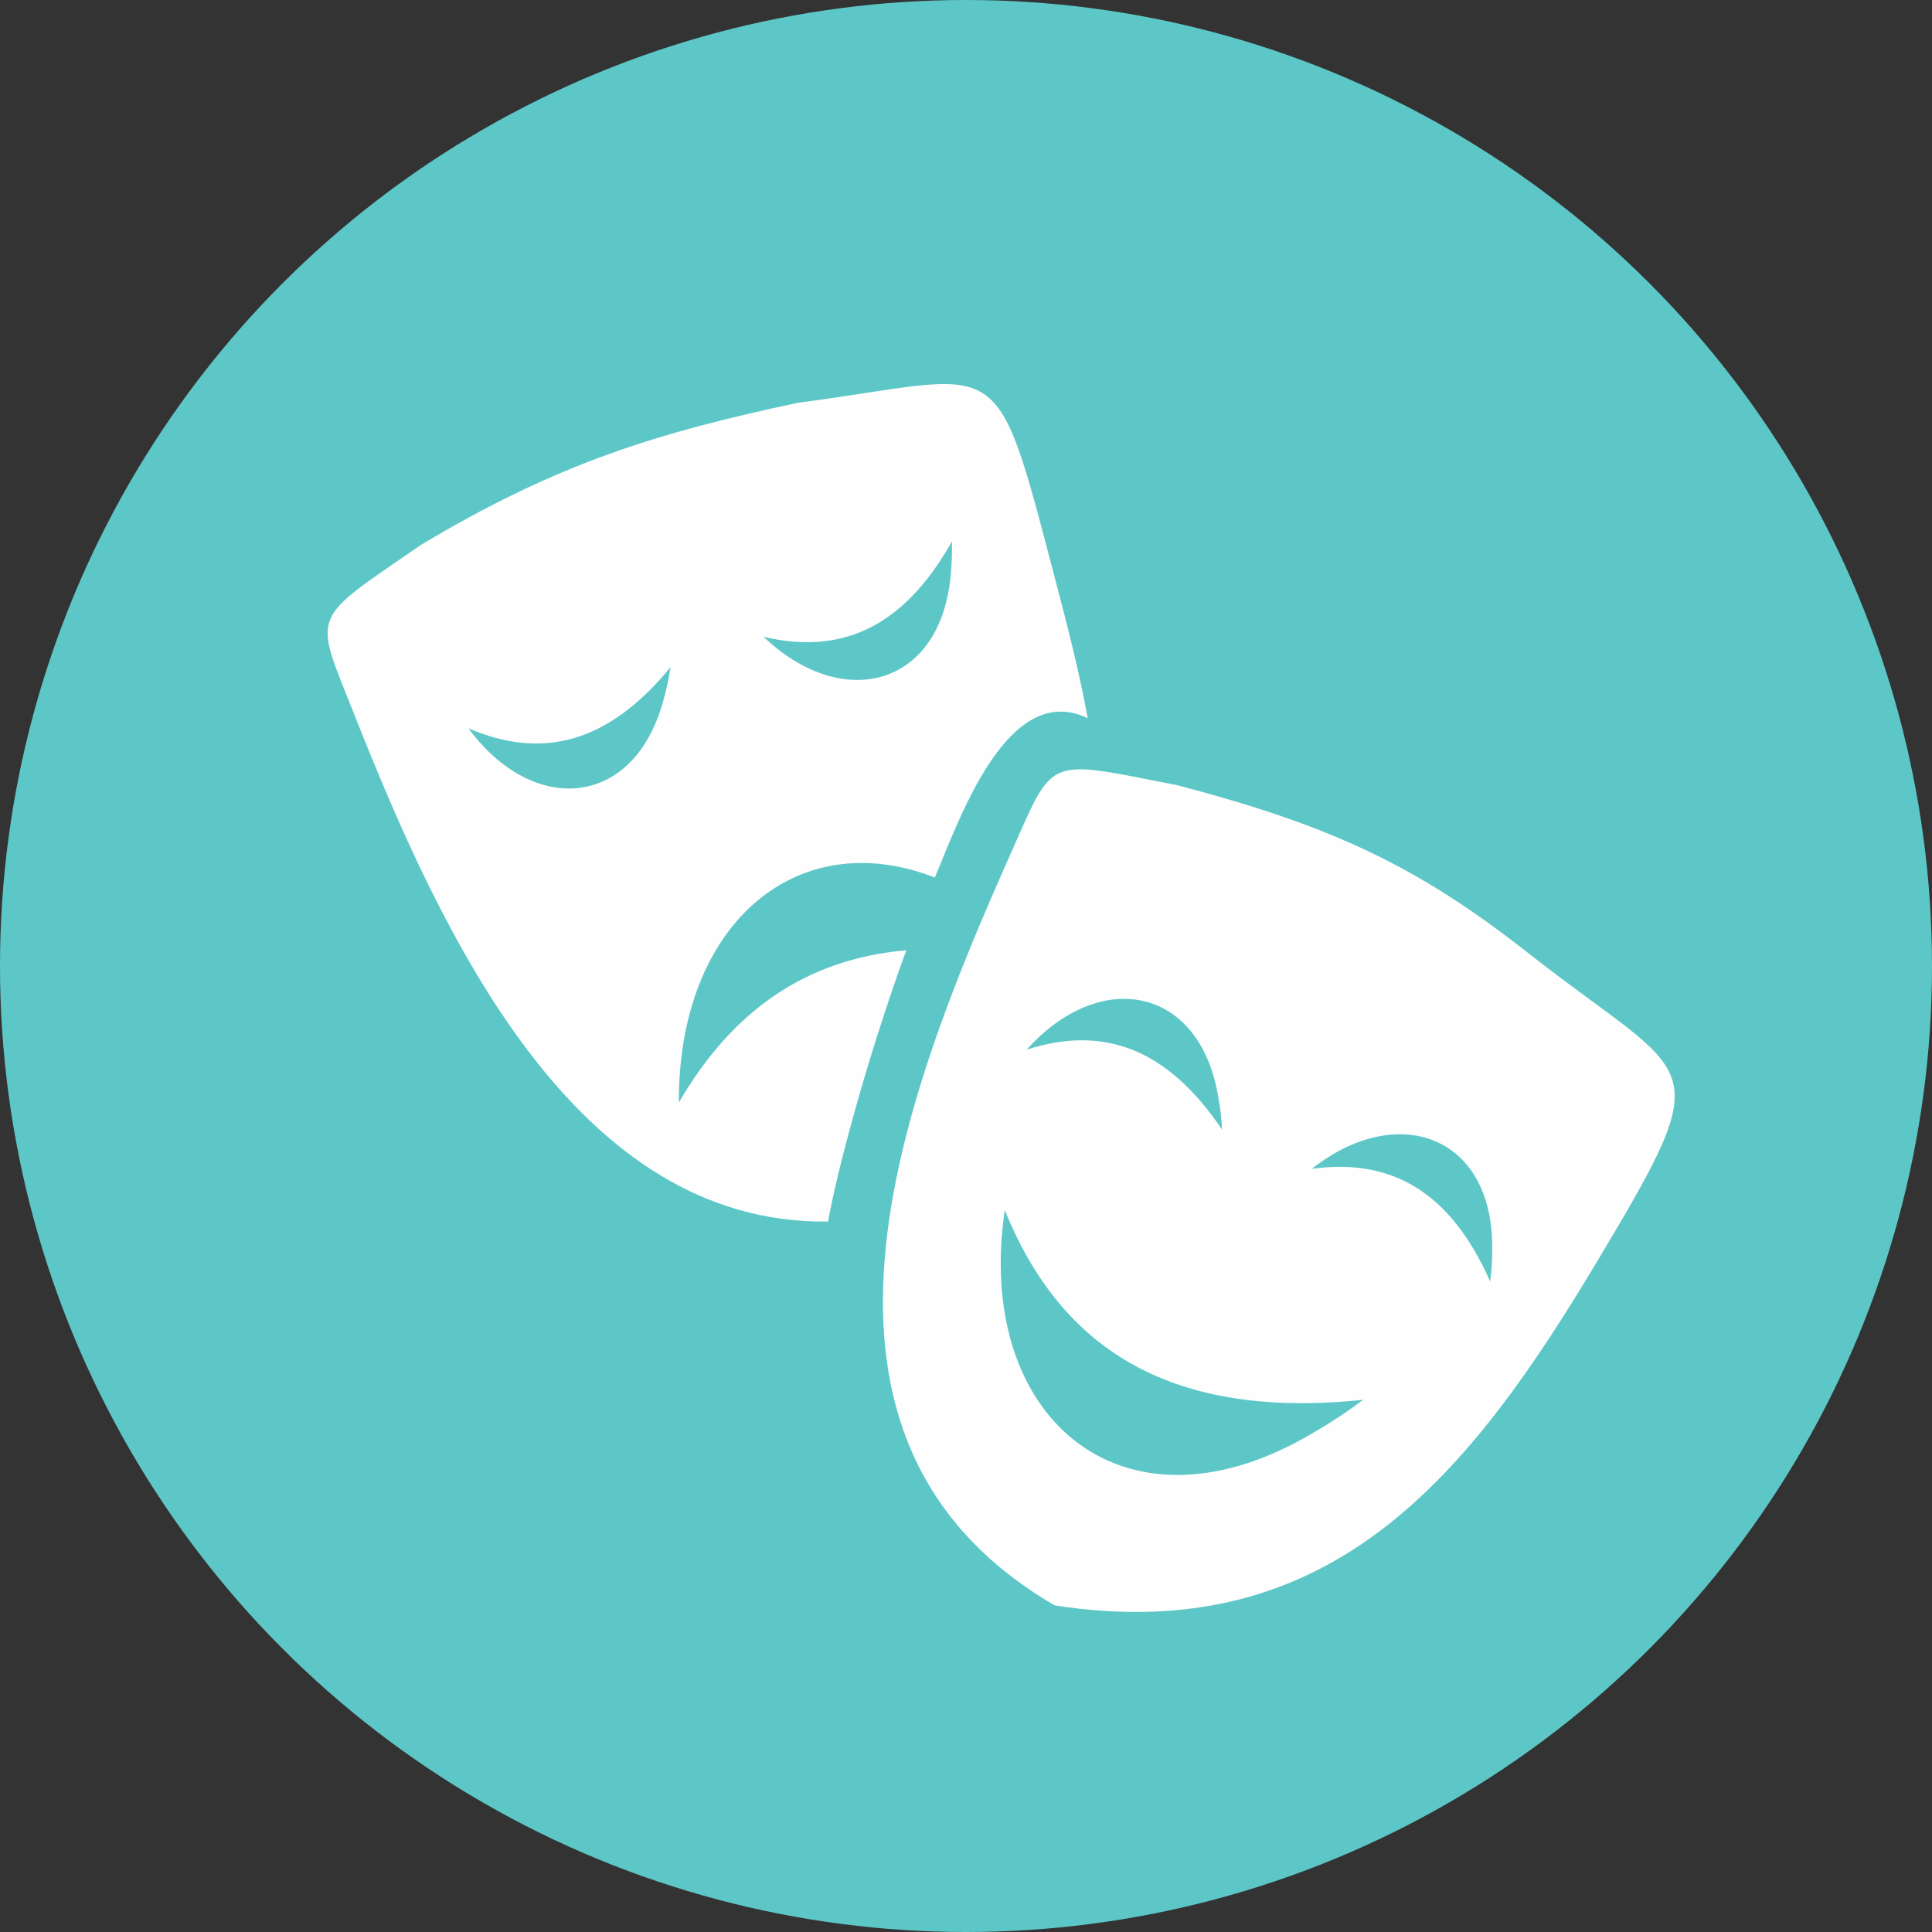 <?xml version="1.0" encoding="utf-8"?>
<!-- Generator: Adobe Illustrator 16.0.0, SVG Export Plug-In . SVG Version: 6.00 Build 0)  -->
<!DOCTYPE svg PUBLIC "-//W3C//DTD SVG 1.1//EN" "http://www.w3.org/Graphics/SVG/1.1/DTD/svg11.dtd">
<svg version="1.1" id="Layer_1" xmlns="http://www.w3.org/2000/svg" xmlns:xlink="http://www.w3.org/1999/xlink" x="0px" y="0px"
	 width="432px" height="432px" viewBox="0 0 432 432" enable-background="new 0 0 432 432" xml:space="preserve">
<rect x="0" y="0" width="432" height="432" fill="#333333" stroke="none"/>
<circle fill="#5DC7C8" cx="216" cy="216" r="216"/>
<g>
	<path fill="#FEFEFE" d="M235.814,129.033c-13.69-52.158-10.97-45.043-57.345-38.977c-31.436,6.689-53.915,13.55-84.33,31.776
		c-25.087,17.319-24.095,14.712-15.024,37.672c19.673,49.691,49.408,114.35,106.045,113.642c1.813-10.46,8.532-36.142,17.489-60.662
		c-22.648,1.956-39.09,13.776-50.854,34.045c-0.17-39.601,26.107-62.419,57.231-50.315c5.272-12.359,16.129-44.277,34.186-35.632
		C241.427,150.605,238.535,139.379,235.814,129.033z M148.309,156.699c-6.633,24.18-29.169,25.738-43.568,6.151
		c16.271,7.001,31.096,3.543,45.184-13.663C149.471,152.22,149.017,154.091,148.309,156.699z M212.57,128.749
		c-2.353,24.974-24.264,30.416-41.839,13.635c17.234,4.082,31.237-1.928,42.123-21.316
		C212.91,124.157,212.797,126.057,212.57,128.749z"/>
	<path fill="#FEFEFE" d="M341.971,213.307c-25.086-19.757-44.39-28.715-78.718-37.729c-29.905-5.812-27.354-6.889-37.417,15.646
		c-24.321,54.652-53.745,130.621,10.006,167.755c62.249,9.609,93.033-29.707,121.408-77.131
		C384.945,235.587,378.765,242.192,341.971,213.307z M272.353,244.97c0.481,2.665,0.737,4.563,0.907,7.625
		c-12.416-18.453-26.845-23.329-43.682-17.887C245.764,216.567,268.044,220.281,272.353,244.97z M292.479,321.052
		c-41.783,24.038-74.665-4.28-67.805-50.485c12.699,31.521,37.673,46.856,80.135,42.435
		C300.075,316.517,296.986,318.444,292.479,321.052z M333.212,286.554c-8.985-20.324-22.365-27.638-39.883-25.199
		c19.077-15.053,40.394-7.541,40.337,17.546C333.666,281.594,333.581,283.492,333.212,286.554z"/>
</g>
</svg>
